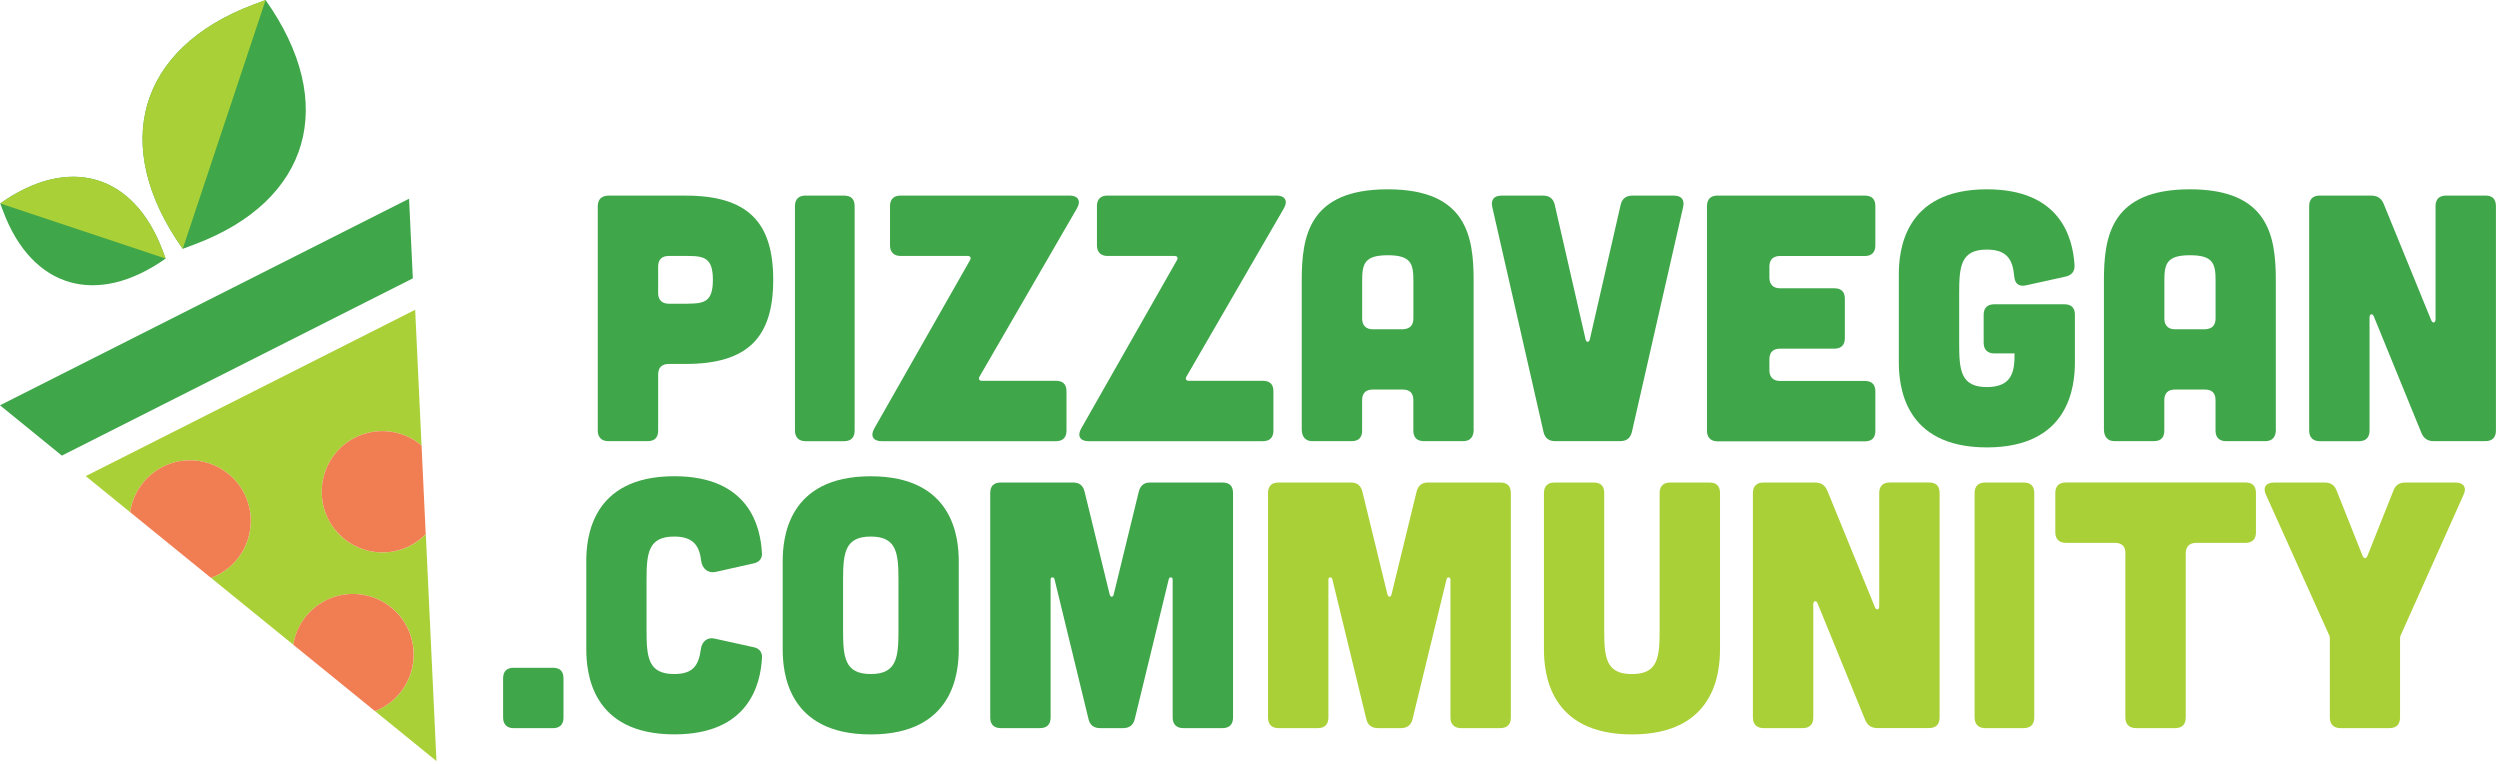 <?xml version="1.0" encoding="UTF-8" standalone="no"?>
<!DOCTYPE svg PUBLIC "-//W3C//DTD SVG 1.1//EN" "http://www.w3.org/Graphics/SVG/1.1/DTD/svg11.dtd">
<svg width="100%" height="100%" viewBox="0 0 491 150" version="1.1" xmlns="http://www.w3.org/2000/svg" xmlns:xlink="http://www.w3.org/1999/xlink" xml:space="preserve" xmlns:serif="http://www.serif.com/" style="fill-rule:evenodd;clip-rule:evenodd;stroke-linejoin:round;stroke-miterlimit:2;">
    <g transform="matrix(1,0,0,1,-261.21,-304.92)">
        <g>
            <g>
                <g>
                    <path d="M395.85,343.34C408.11,343.34 413.07,348.58 413.07,359.87C413.07,371.16 408.11,376.4 395.85,376.4L392.54,376.4C391.23,376.4 390.47,377.09 390.47,378.47L390.47,389.49C390.47,390.87 389.78,391.56 388.4,391.56L380.68,391.56C379.37,391.56 378.61,390.8 378.61,389.49L378.61,345.47C378.61,344.09 379.3,343.4 380.68,343.33L395.85,343.33L395.85,343.34ZM396.26,364.56C399.57,364.56 401.22,364.15 401.22,359.88C401.22,355.61 399.57,355.19 396.26,355.19L392.54,355.19C391.23,355.19 390.47,355.88 390.47,357.26L390.47,362.5C390.47,363.81 391.23,364.57 392.54,364.57L396.26,364.57L396.26,364.56Z" style="fill:rgb(63, 166, 73);fill-rule:nonzero;"/>
                    <path d="M426.99,343.34C428.37,343.34 429.06,344.03 429.06,345.41L429.06,389.5C429.06,390.81 428.37,391.57 426.99,391.57L419.41,391.57C418.1,391.57 417.34,390.81 417.34,389.5L417.34,345.4C417.34,344.02 418.1,343.33 419.41,343.33L426.99,343.33L426.99,343.34Z" style="fill:rgb(63, 166, 73);fill-rule:nonzero;"/>
                    <path d="M468.6,379.71C469.98,379.71 470.67,380.4 470.67,381.78L470.67,389.5C470.67,390.81 469.98,391.57 468.6,391.57L434.36,391.57C432.71,391.57 432.09,390.54 432.91,389.09L451.72,356.02C452,355.54 451.79,355.19 451.24,355.19L438.08,355.19C436.77,355.19 436.01,354.43 436.01,353.12L436.01,345.4C436.01,344.02 436.77,343.33 438.08,343.33L471.29,343.33C472.94,343.33 473.56,344.36 472.74,345.81L453.59,378.88C453.31,379.36 453.52,379.71 454.07,379.71L468.6,379.71Z" style="fill:rgb(63, 166, 73);fill-rule:nonzero;"/>
                    <path d="M509.24,379.71C510.62,379.71 511.31,380.4 511.31,381.78L511.31,389.5C511.31,390.81 510.62,391.57 509.24,391.57L475,391.57C473.35,391.57 472.73,390.54 473.55,389.09L492.36,356.02C492.64,355.54 492.43,355.19 491.88,355.19L478.72,355.19C477.41,355.19 476.65,354.43 476.65,353.12L476.65,345.4C476.65,344.02 477.41,343.33 478.72,343.33L511.93,343.33C513.58,343.33 514.2,344.36 513.38,345.81L494.23,378.88C493.95,379.36 494.16,379.71 494.71,379.71L509.24,379.71Z" style="fill:rgb(63, 166, 73);fill-rule:nonzero;"/>
                    <path d="M550.65,389.22C550.65,390.74 549.96,391.56 548.58,391.56L540.86,391.56C539.55,391.56 538.79,390.87 538.79,389.49L538.79,383.5C538.79,382.12 538.1,381.43 536.72,381.43L530.8,381.43C529.49,381.43 528.73,382.12 528.73,383.5L528.73,389.49C528.73,390.87 528.04,391.56 526.66,391.56L518.94,391.56C517.63,391.56 516.87,390.73 516.87,389.22L516.87,360.01C516.87,351.33 518.25,342.1 533.75,342.1C549.25,342.1 550.63,351.33 550.63,360.01L550.63,389.22L550.65,389.22ZM538.8,360.01C538.8,356.7 538.32,355.05 533.77,355.05C529.22,355.05 528.74,356.7 528.74,360.01L528.74,367.52C528.74,368.83 529.5,369.59 530.81,369.59L536.73,369.59C538.11,369.52 538.8,368.83 538.8,367.45L538.8,360.01Z" style="fill:rgb(63, 166, 73);fill-rule:nonzero;"/>
                    <path d="M564.29,343.34C565.53,343.34 566.29,343.96 566.56,345.13L572.62,371.59C572.76,372.21 573.31,372.21 573.45,371.59L579.51,345.13C579.79,343.96 580.54,343.34 581.78,343.34L589.98,343.34C591.43,343.34 592.12,344.17 591.77,345.61L581.71,389.77C581.43,390.94 580.68,391.56 579.44,391.56L566.63,391.56C565.39,391.56 564.63,390.94 564.36,389.77L554.3,345.61C553.96,344.16 554.64,343.34 556.09,343.34L564.29,343.34Z" style="fill:rgb(63, 166, 73);fill-rule:nonzero;"/>
                    <path d="M627.46,343.34C628.84,343.34 629.53,344.03 629.53,345.41L629.53,353.13C629.53,354.44 628.84,355.2 627.46,355.2L610.79,355.2C609.48,355.2 608.72,355.89 608.72,357.27L608.72,359.47C608.72,360.78 609.48,361.54 610.79,361.54L621.47,361.54C622.85,361.54 623.54,362.23 623.54,363.61L623.54,371.33C623.54,372.64 622.85,373.4 621.47,373.4L610.79,373.4C609.48,373.4 608.72,374.09 608.72,375.47L608.72,377.67C608.72,378.98 609.48,379.74 610.79,379.74L627.46,379.74C628.84,379.74 629.53,380.43 629.53,381.81L629.53,389.53C629.53,390.91 628.84,391.6 627.46,391.6L598.53,391.6C597.22,391.6 596.46,390.84 596.46,389.53L596.46,345.4C596.46,344.02 597.22,343.33 598.53,343.33L627.46,343.33L627.46,343.34Z" style="fill:rgb(63, 166, 73);fill-rule:nonzero;"/>
                    <path d="M634.14,358.84C634.14,354.29 635.1,342.1 651.43,342.1C665.9,342.1 668.31,351.61 668.65,356.98C668.72,358.22 668.1,358.98 666.86,359.25L659.07,360.97C657.69,361.25 656.93,360.63 656.8,359.18C656.52,355.87 655.35,353.94 651.43,353.94C646.33,353.94 645.99,357.18 645.99,362.48L645.99,372.4C645.99,377.7 646.33,380.94 651.43,380.94C656.53,380.94 656.87,377.7 656.87,374.33L652.87,374.33C651.56,374.33 650.8,373.57 650.8,372.26L650.8,366.75C650.8,365.37 651.56,364.68 652.87,364.68L666.65,364.68C668.03,364.68 668.72,365.37 668.72,366.75L668.72,376.05C668.72,380.6 667.76,392.79 651.43,392.79C635.1,392.79 634.14,380.6 634.14,376.05L634.14,358.84Z" style="fill:rgb(63, 166, 73);fill-rule:nonzero;"/>
                    <path d="M708.2,389.22C708.2,390.74 707.51,391.56 706.13,391.56L698.41,391.56C697.1,391.56 696.34,390.87 696.34,389.49L696.34,383.5C696.34,382.12 695.65,381.43 694.27,381.43L688.35,381.43C687.04,381.43 686.28,382.12 686.28,383.5L686.28,389.49C686.28,390.87 685.59,391.56 684.21,391.56L676.49,391.56C675.18,391.56 674.42,390.73 674.42,389.22L674.42,360.01C674.42,351.33 675.8,342.1 691.3,342.1C706.8,342.1 708.18,351.33 708.18,360.01L708.18,389.22L708.2,389.22ZM696.35,360.01C696.35,356.7 695.87,355.05 691.32,355.05C686.77,355.05 686.29,356.7 686.29,360.01L686.29,367.52C686.29,368.83 687.05,369.59 688.36,369.59L694.28,369.59C695.66,369.52 696.35,368.83 696.35,367.45L696.35,360.01Z" style="fill:rgb(63, 166, 73);fill-rule:nonzero;"/>
                    <path d="M726.94,343.34C728.11,343.34 728.87,343.82 729.35,344.92L738.72,367.86C739,368.48 739.55,368.34 739.55,367.65L739.55,345.4C739.55,344.02 740.31,343.33 741.62,343.33L749.34,343.33C750.72,343.33 751.41,344.02 751.41,345.4L751.41,389.49C751.41,390.8 750.72,391.56 749.34,391.56L739.2,391.56C738.03,391.56 737.27,391.08 736.79,389.98L727.42,367.04C727.14,366.42 726.59,366.56 726.59,367.25L726.59,389.5C726.59,390.81 725.9,391.57 724.52,391.57L716.8,391.57C715.49,391.57 714.73,390.81 714.73,389.5L714.73,345.4C714.73,344.02 715.49,343.33 716.8,343.33L726.94,343.33L726.94,343.34Z" style="fill:rgb(63, 166, 73);fill-rule:nonzero;"/>
                    <path d="M369.81,436.07C371.19,436.07 371.88,436.76 371.88,438.14L371.88,445.86C371.88,447.17 371.19,447.93 369.81,447.93L362.09,447.93C360.78,447.93 360.02,447.17 360.02,445.86L360.02,438.14C360.02,436.76 360.78,436.07 362.09,436.07L369.81,436.07Z" style="fill:rgb(63, 166, 73);fill-rule:nonzero;"/>
                    <path d="M376.35,415.19C376.35,410.64 377.31,398.45 393.64,398.45C408.31,398.45 410.59,408.3 410.86,413.61C410.93,414.57 410.31,415.33 409.34,415.54L401.69,417.26C400.24,417.54 399.14,416.57 398.93,415.12C398.59,412.09 397.35,410.3 393.63,410.3C388.53,410.3 388.19,413.54 388.19,418.84L388.19,428.76C388.19,434.06 388.53,437.3 393.63,437.3C397.42,437.3 398.45,435.51 398.87,432.34C399.08,430.89 400.18,430 401.56,430.34L409.35,432.06C410.31,432.27 410.93,433.02 410.87,434.06C410.59,439.3 408.32,449.15 393.65,449.15C377.32,449.15 376.36,436.96 376.36,432.41L376.36,415.19L376.35,415.19Z" style="fill:rgb(63, 166, 73);fill-rule:nonzero;"/>
                    <path d="M449.51,432.42C449.51,436.97 448.55,449.16 432.22,449.16C415.89,449.16 414.93,436.97 414.93,432.42L414.93,415.2C414.93,410.65 415.89,398.46 432.22,398.46C448.55,398.46 449.51,410.65 449.51,415.2L449.51,432.42ZM437.67,418.84C437.67,413.54 437.33,410.3 432.23,410.3C427.13,410.3 426.79,413.54 426.79,418.84L426.79,428.76C426.79,434.06 427.13,437.3 432.23,437.3C437.33,437.3 437.67,434.06 437.67,428.76L437.67,418.84Z" style="fill:rgb(63, 166, 73);fill-rule:nonzero;"/>
                    <path d="M472.04,399.69C473.28,399.69 473.97,400.38 474.24,401.55L479.13,421.6C479.27,422.29 479.82,422.29 479.96,421.6L484.85,401.55C485.13,400.38 485.81,399.69 487.05,399.69L501.31,399.69C502.69,399.69 503.38,400.38 503.38,401.76L503.38,445.85C503.38,447.16 502.69,447.92 501.31,447.92L493.59,447.92C492.28,447.92 491.52,447.16 491.52,445.85L491.52,418.71C491.52,418.23 490.9,418.16 490.76,418.64L484.08,446.13C483.8,447.3 483.05,447.92 481.81,447.92L477.26,447.92C476.02,447.92 475.26,447.3 474.99,446.13L468.31,418.64C468.17,418.16 467.55,418.23 467.55,418.71L467.55,445.85C467.55,447.16 466.86,447.92 465.48,447.92L457.76,447.92C456.38,447.92 455.69,447.16 455.69,445.85L455.69,401.76C455.69,400.38 456.38,399.69 457.76,399.69L472.04,399.69Z" style="fill:rgb(63, 166, 73);fill-rule:nonzero;"/>
                    <path d="M526.6,399.69C527.84,399.69 528.53,400.38 528.8,401.55L533.69,421.6C533.83,422.29 534.38,422.29 534.52,421.6L539.41,401.55C539.69,400.38 540.37,399.69 541.61,399.69L555.87,399.69C557.25,399.69 557.94,400.38 557.94,401.76L557.94,445.85C557.94,447.16 557.25,447.92 555.87,447.92L548.15,447.92C546.84,447.92 546.08,447.16 546.08,445.85L546.08,418.71C546.08,418.23 545.46,418.16 545.32,418.64L538.64,446.13C538.36,447.3 537.61,447.92 536.37,447.92L531.82,447.92C530.58,447.92 529.82,447.3 529.55,446.13L522.87,418.64C522.73,418.16 522.11,418.23 522.11,418.71L522.11,445.85C522.11,447.16 521.42,447.92 520.04,447.92L512.32,447.92C510.94,447.92 510.25,447.16 510.25,445.85L510.25,401.76C510.25,400.38 510.94,399.69 512.32,399.69L526.6,399.69Z" style="fill:rgb(170,208,55);fill-rule:nonzero;"/>
                    <path d="M574.21,399.69C575.59,399.69 576.28,400.38 576.28,401.76L576.28,428.77C576.28,434.07 576.62,437.31 581.72,437.31C586.82,437.31 587.16,434.07 587.16,428.77L587.16,401.76C587.16,400.38 587.92,399.69 589.23,399.69L596.95,399.69C598.33,399.69 599.02,400.38 599.02,401.76L599.02,432.42C599.02,436.97 598.06,449.16 581.73,449.16C565.4,449.16 564.44,436.97 564.44,432.42L564.44,401.76C564.44,400.38 565.2,399.69 566.51,399.69L574.21,399.69Z" style="fill:rgb(170,208,55);fill-rule:nonzero;"/>
                    <path d="M617.68,399.69C618.85,399.69 619.61,400.17 620.09,401.27L629.46,424.21C629.74,424.83 630.29,424.69 630.29,424L630.29,401.75C630.29,400.37 631.05,399.68 632.36,399.68L640.08,399.68C641.46,399.68 642.15,400.37 642.15,401.75L642.15,445.84C642.15,447.15 641.46,447.91 640.08,447.91L629.95,447.91C628.78,447.91 628.02,447.43 627.54,446.33L618.17,423.39C617.89,422.77 617.34,422.91 617.34,423.6L617.34,445.85C617.34,447.16 616.65,447.92 615.27,447.92L607.55,447.92C606.24,447.92 605.48,447.16 605.48,445.85L605.48,401.76C605.48,400.38 606.24,399.69 607.55,399.69L617.68,399.69Z" style="fill:rgb(170,208,55);fill-rule:nonzero;"/>
                    <path d="M658.67,399.69C660.05,399.69 660.74,400.38 660.74,401.76L660.74,445.85C660.74,447.16 660.05,447.92 658.67,447.92L651.09,447.92C649.78,447.92 649.02,447.16 649.02,445.85L649.02,401.76C649.02,400.38 649.78,399.69 651.09,399.69L658.67,399.69Z" style="fill:rgb(170,208,55);fill-rule:nonzero;"/>
                    <path d="M678.65,413.61C678.65,412.23 677.96,411.54 676.58,411.54L666.94,411.54C665.63,411.54 664.87,410.78 664.87,409.47L664.87,401.75C664.87,400.37 665.63,399.68 666.94,399.68L702.21,399.68C703.59,399.68 704.28,400.37 704.28,401.75L704.28,409.47C704.28,410.78 703.59,411.54 702.21,411.54L692.56,411.54C691.25,411.54 690.49,412.23 690.49,413.61L690.49,445.85C690.49,447.16 689.8,447.92 688.42,447.92L680.7,447.92C679.39,447.92 678.63,447.16 678.63,445.85L678.63,413.61L678.65,413.61Z" style="fill:rgb(170,208,55);fill-rule:nonzero;"/>
                    <path d="M717.78,399.69C718.95,399.69 719.71,400.17 720.12,401.27L725.22,414.08C725.5,414.7 725.91,414.7 726.18,414.08L731.28,401.27C731.69,400.17 732.45,399.69 733.62,399.69L743.47,399.69C745.05,399.69 745.74,400.65 745.05,402.1L732.72,429.66C732.58,429.94 732.58,430.21 732.58,430.49L732.58,445.85C732.58,447.16 731.89,447.92 730.51,447.92L720.86,447.92C719.55,447.92 718.79,447.16 718.79,445.85L718.79,430.49C718.79,430.21 718.79,429.94 718.65,429.66L706.25,402.1C705.56,400.65 706.25,399.69 707.83,399.69L717.78,399.69Z" style="fill:rgb(170,208,55);fill-rule:nonzero;"/>
                </g>
            </g>
            <g>
                <g>
                    <g>
                        <g>
                            <path d="M299.52,352.88L297.1,353.79C282.76,333.53 288.3,314.37 310.95,305.84L313.37,304.93C327.72,325.19 322.18,344.35 299.52,352.88Z" style="fill:rgb(63, 166, 73);fill-rule:nonzero;"/>
                            <path d="M297.1,353.79L313.38,304.92L310.96,305.83C288.3,314.37 282.76,333.53 297.1,353.79Z" style="fill:rgb(170,208,55);fill-rule:nonzero;"/>
                        </g>
                        <g>
                            <path d="M261.86,346.49L261.25,344.88C274.72,335.35 287.46,339.03 293.13,354.09L293.74,355.7C280.27,365.23 267.53,361.55 261.86,346.49Z" style="fill:rgb(63, 166, 73);fill-rule:nonzero;"/>
                            <path d="M261.26,344.88L293.74,355.7L293.13,354.09C287.46,339.03 274.73,335.35 261.26,344.88Z" style="fill:rgb(170,208,55);fill-rule:nonzero;"/>
                        </g>
                    </g>
                </g>
                <path d="M261.21,384.52L273.36,394.4L342.29,359.59L341.55,343.95L261.21,384.52Z" style="fill:rgb(63, 166, 73);fill-rule:nonzero;"/>
                <g>
                    <path d="M325.68,406.87C322.71,401 325.07,393.83 330.94,390.87C335.34,388.65 340.46,389.41 344,392.41L342.75,365.76L278.05,398.43L286.77,405.51C287.32,401.81 289.58,398.42 293.18,396.6C299.05,393.63 306.22,395.99 309.18,401.86C312.15,407.73 309.79,414.9 303.92,417.86C303.5,418.07 303.08,418.25 302.65,418.41L318.81,431.54C319.41,427.92 321.66,424.63 325.18,422.85C331.05,419.88 338.22,422.24 341.18,428.11C344.15,433.98 341.79,441.15 335.92,444.11C335.57,444.29 335.22,444.44 334.86,444.58L346.93,454.39L344.84,409.82C343.95,410.73 342.9,411.52 341.7,412.13C335.81,415.1 328.64,412.75 325.68,406.87Z" style="fill:rgb(170,208,55);fill-rule:nonzero;"/>
                    <path d="M309.18,401.86C306.21,395.99 299.05,393.63 293.18,396.6C289.59,398.42 287.32,401.81 286.77,405.51L302.64,418.41C303.07,418.25 303.5,418.08 303.91,417.86C309.79,414.9 312.14,407.73 309.18,401.86Z" style="fill:rgb(241,125,82);fill-rule:nonzero;"/>
                    <path d="M330.94,390.87C325.07,393.84 322.71,401 325.68,406.87C328.65,412.74 335.81,415.1 341.68,412.13C342.88,411.52 343.93,410.73 344.82,409.82L344,392.41C340.46,389.42 335.34,388.65 330.94,390.87Z" style="fill:rgb(241,125,82);fill-rule:nonzero;"/>
                    <path d="M341.17,428.11C338.2,422.24 331.04,419.88 325.17,422.85C321.65,424.63 319.4,427.92 318.8,431.54L334.85,444.58C335.21,444.44 335.56,444.29 335.91,444.11C341.78,441.15 344.13,433.99 341.17,428.11Z" style="fill:rgb(241,125,82);fill-rule:nonzero;"/>
                </g>
            </g>
        </g>
    </g>
</svg>
